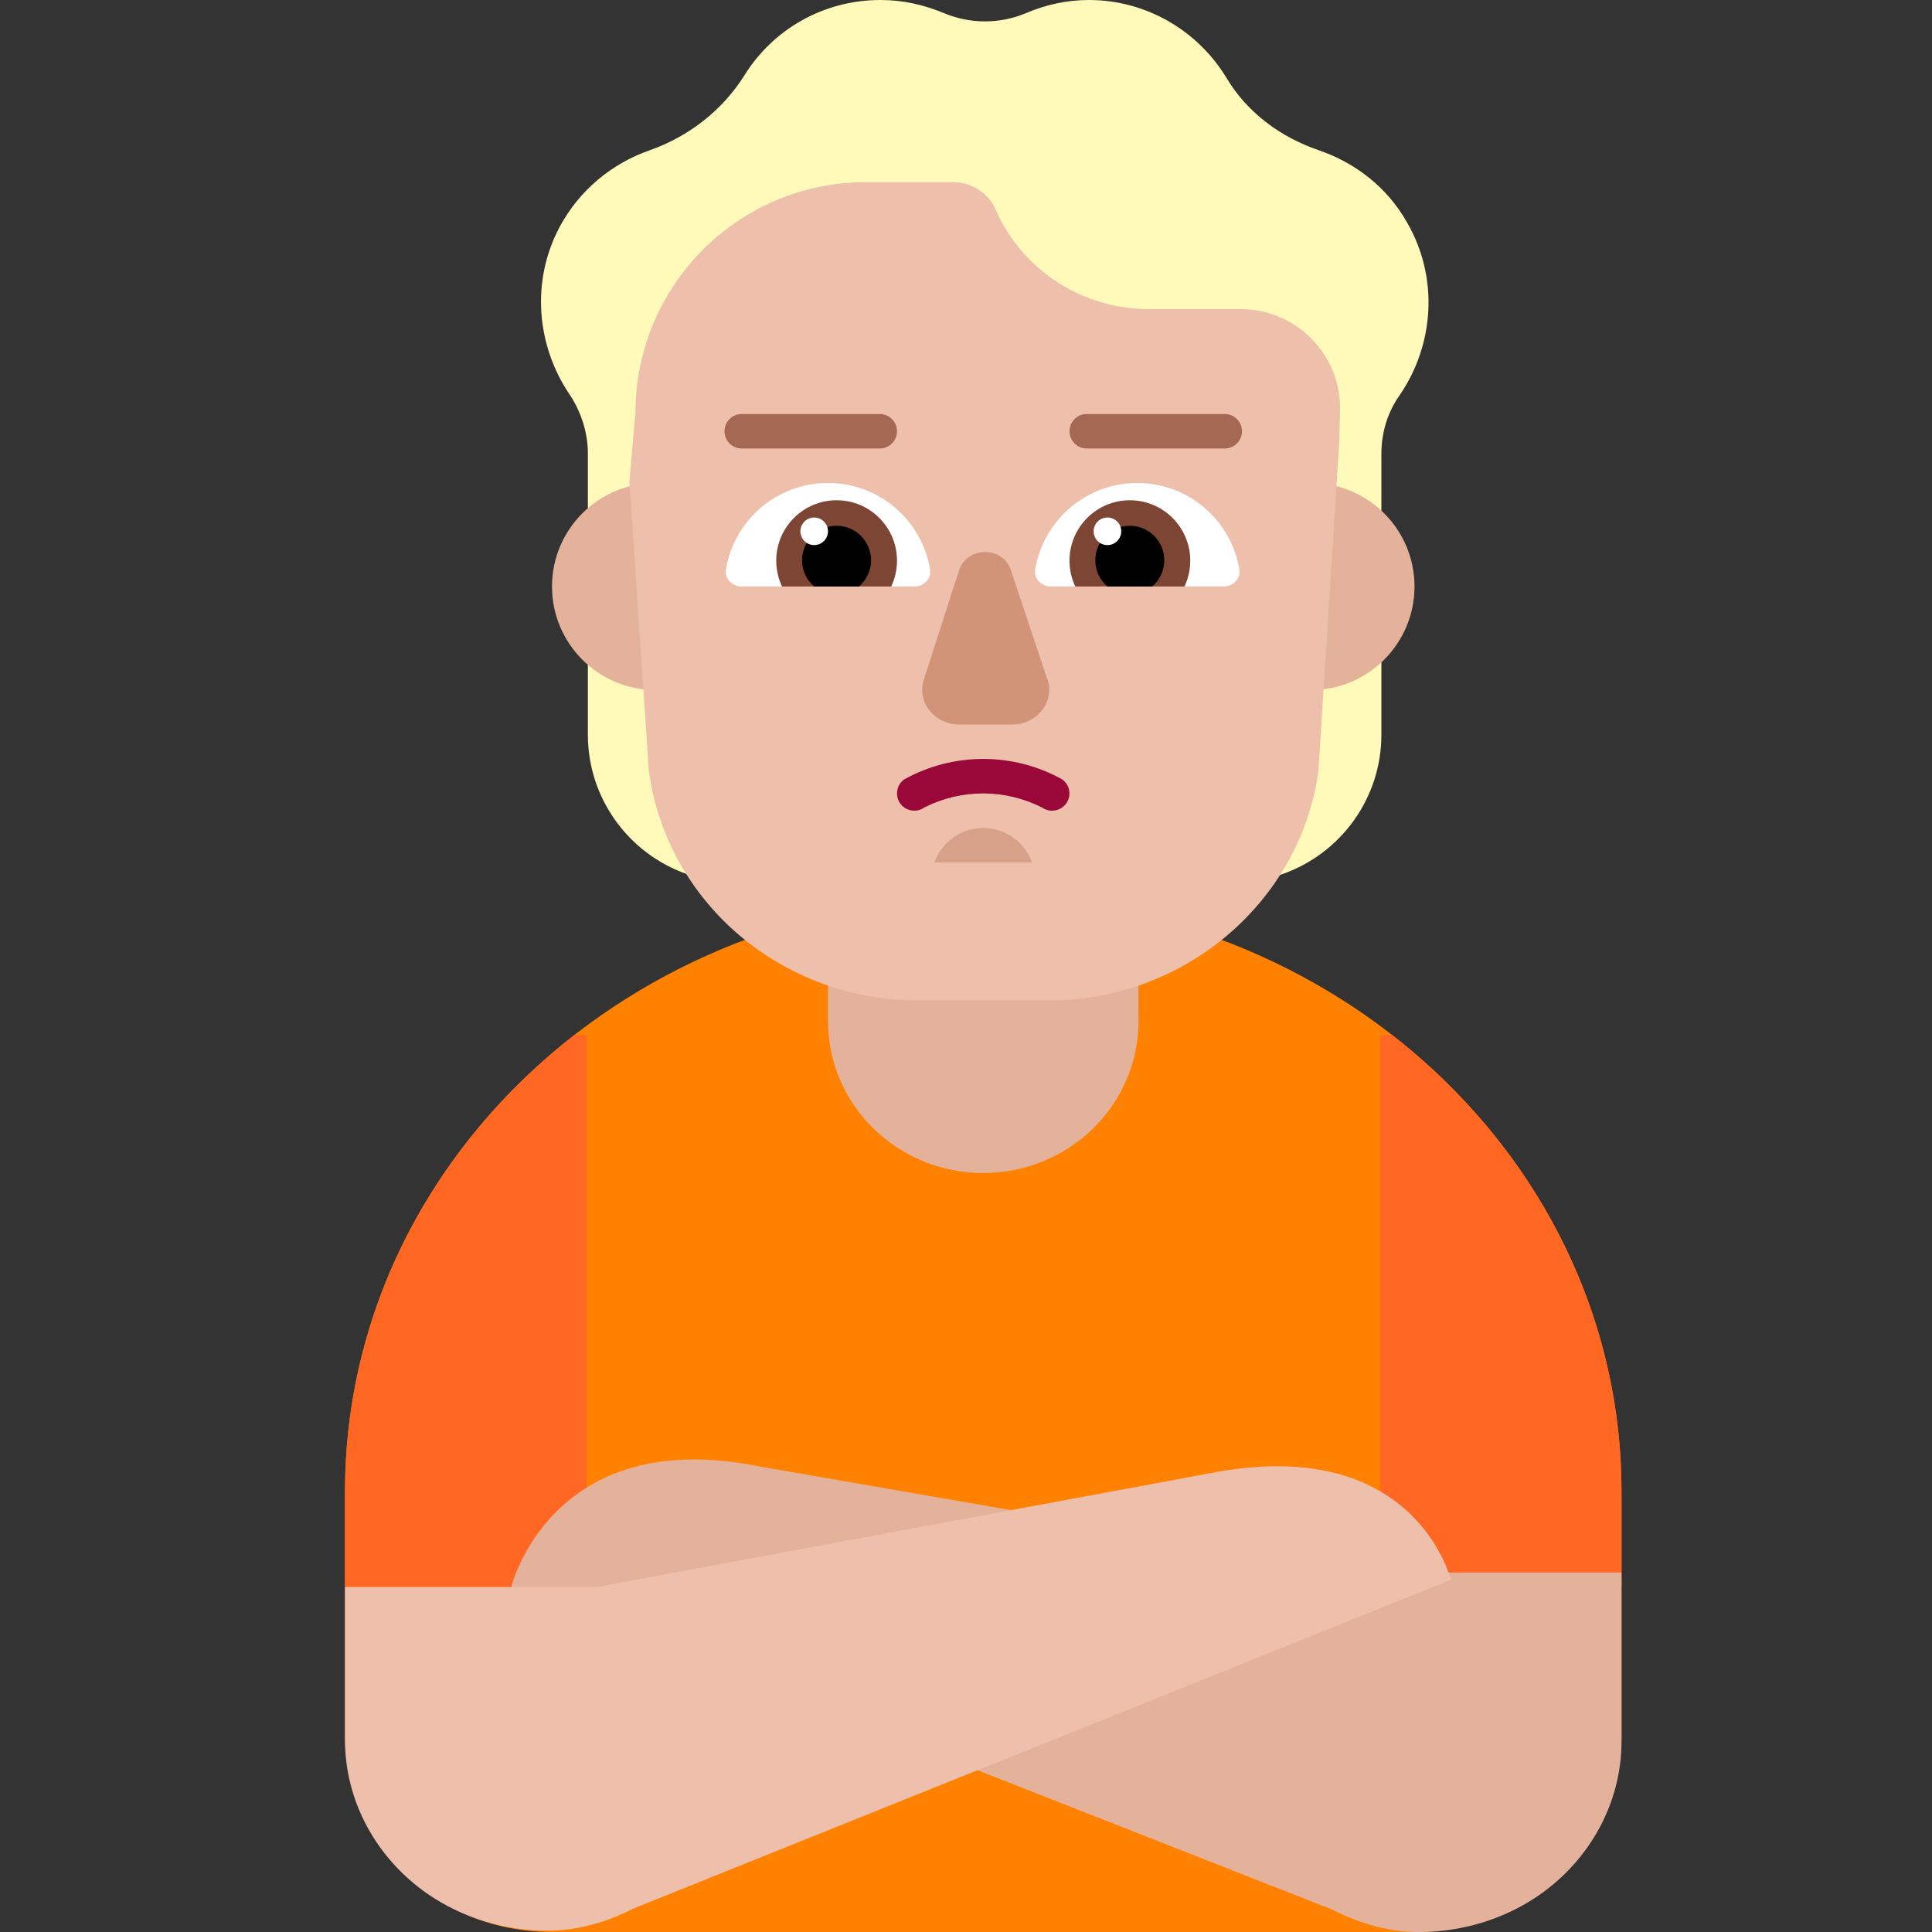 <svg viewBox="2 2 28 28" xmlns="http://www.w3.org/2000/svg">
<rect x="2" y="2" width="28" height="28" fill="#333333" stroke="none"/>
<path d="M22.513 30C24.166 30 25.5 28.721 25.5 27.151V23.617C25.5 18.856 21.358 15 16.25 15C11.142 15 7 18.856 7 23.617V27.151C7 28.721 8.334 30 9.987 30H22.513Z" fill="#FF8101"/>
<path d="M16.25 19C15.007 19 14 18.014 14 16.797V14.203C14 12.986 15.007 12 16.25 12C17.493 12 18.5 12.986 18.5 14.203V16.797C18.5 18.014 17.493 19 16.25 19Z" fill="#E4B29A"/>
<path d="M10.5 25H7V23.617C7 20.957 8.292 18.58 10.324 17H10.5V25Z" fill="#FF6723"/>
<path d="M22 25H25.5V23.617C25.5 20.957 24.207 18.58 22.176 17H22V25Z" fill="#FF6723"/>
<path d="M22.39 5.22C22.1 4.71 21.64 4.36 21.12 4.18C20.56 3.99 20.07 3.63 19.77 3.12C19.36 2.45 18.62 2 17.78 2C17.46 2 17.15 2.07 16.87 2.19C16.49 2.35 16.06 2.35 15.68 2.19C15.39 2.07 15.09 2 14.76 2C13.93 2 13.2 2.43 12.79 3.09C12.47 3.6 11.98 3.98 11.41 4.18C10.87 4.37 10.4 4.75 10.11 5.29C9.69 6.08 9.78 7.01 10.25 7.71C10.42 7.96 10.52 8.27 10.52 8.57V12.65C10.52 13.56 11.1 14.37 11.96 14.67L13.81 15.31V8.04C13.95 7.9 14.08 7.74 14.18 7.55C14.35 7.26 14.44 6.95 14.48 6.64C14.57 6.65 14.66 6.66 14.76 6.66C15.34 6.66 15.86 6.45 16.27 6.1C16.68 6.45 17.2 6.66 17.78 6.66C17.87 6.66 17.96 6.65 18.06 6.64C18.09 6.95 18.19 7.26 18.36 7.55C18.47 7.73 18.59 7.89 18.73 8.04V15.31L20.58 14.67C21.44 14.37 22.02 13.56 22.02 12.65V8.58C22.02 8.27 22.11 7.97 22.29 7.72C22.78 7 22.86 6.03 22.39 5.22Z" fill="#FFF9BA"/>
<path d="M13 10.5C13 11.328 12.328 12 11.5 12C10.672 12 10 11.328 10 10.5C10 9.672 10.672 9 11.5 9C12.328 9 13 9.672 13 10.5Z" fill="#E4B29A"/>
<path d="M22.5 10.5C22.5 11.328 21.828 12 21 12C20.172 12 19.5 11.328 19.5 10.5C19.5 9.672 20.172 9 21 9C21.828 9 22.5 9.672 22.5 10.5Z" fill="#E4B29A"/>
<path d="M14.55 4.64C12.7 4.64 11.21 6.14 11.21 7.98L11.122 8.972L11.404 13.177C11.668 15.086 13.332 16.5 15.312 16.5H17.199C19.168 16.5 20.843 15.076 21.107 13.177L21.41 8.393L21.42 7.97C21.45 7.152 20.794 6.484 19.987 6.48H18.65C17.7 6.48 16.83 5.93 16.44 5.06C16.34 4.81 16.09 4.64 15.82 4.64L14.55 4.64Z" fill="#EEBFAA"/>
<path d="M17.249 13.75C17.197 13.75 17.146 13.734 17.104 13.704C16.839 13.57 16.546 13.499 16.248 13.499C15.951 13.499 15.658 13.57 15.393 13.704C15.339 13.742 15.272 13.757 15.207 13.745C15.142 13.734 15.084 13.697 15.046 13.643C15.008 13.59 14.993 13.523 15.004 13.458C15.014 13.393 15.05 13.335 15.104 13.296C15.454 13.101 15.849 12.999 16.25 12.999C16.65 12.999 17.045 13.101 17.395 13.296C17.438 13.327 17.47 13.371 17.487 13.421C17.503 13.471 17.503 13.525 17.487 13.576C17.471 13.626 17.439 13.67 17.396 13.701C17.354 13.732 17.302 13.749 17.249 13.749V13.75Z" fill="#990838"/>
<path d="M15.9 10.262L15.39 11.848C15.28 12.169 15.54 12.5 15.9 12.5H16.67C17.03 12.5 17.29 12.169 17.18 11.848L16.65 10.262C16.54 9.913 16.02 9.913 15.9 10.262Z" fill="#D19479"/>
<path d="M12.99 23.25L21.85 24.79H25.5V27.24C25.5 28.12 25.05 28.95 24.3 29.47C23.79 29.82 23.18 30 22.57 30H22.56C22.13 30 21.71 29.88 21.32 29.68L9.41 25C9.41 25 9.98 22.65 12.99 23.25Z" fill="#E4B29A"/>
<path d="M19.51 23.356L10.65 25H7V27.22C7 28.1 7.45 28.93 8.2 29.45C8.71 29.8 9.32 29.98 9.93 29.98H9.94C10.37 29.98 10.79 29.86 11.18 29.66L23.03 24.896C23.02 24.896 22.52 22.756 19.51 23.356Z" fill="#EEBFAA"/>
<path d="M15.479 10.251C15.502 10.387 15.388 10.5 15.25 10.5H12.75C12.612 10.5 12.498 10.387 12.521 10.251C12.639 9.541 13.256 9 14 9C14.744 9 15.361 9.541 15.479 10.251Z" fill="white"/>
<path d="M19.962 10.251C19.985 10.387 19.87 10.5 19.732 10.5H17.232C17.094 10.5 16.98 10.387 17.003 10.251C17.122 9.541 17.739 9 18.482 9C19.226 9 19.843 9.541 19.962 10.251Z" fill="white"/>
<path d="M15 10.125C15 10.259 14.97 10.386 14.916 10.5H13.334C13.28 10.386 13.25 10.259 13.25 10.125C13.25 9.642 13.642 9.25 14.125 9.25C14.608 9.25 15 9.642 15 10.125Z" fill="#7D4533"/>
<path d="M19.25 10.125C19.25 10.259 19.22 10.386 19.166 10.5H17.584C17.53 10.386 17.5 10.259 17.5 10.125C17.5 9.642 17.892 9.25 18.375 9.25C18.858 9.25 19.25 9.642 19.25 10.125Z" fill="#7D4533"/>
<path d="M14.624 10.12C14.624 10.272 14.556 10.408 14.449 10.5H13.799C13.692 10.408 13.624 10.272 13.624 10.12C13.624 9.844 13.848 9.62 14.124 9.62C14.4 9.62 14.624 9.844 14.624 10.12Z" fill="black"/>
<path d="M18.874 10.12C18.874 10.272 18.806 10.408 18.699 10.5H18.049C17.942 10.408 17.874 10.272 17.874 10.12C17.874 9.844 18.098 9.62 18.374 9.62C18.65 9.62 18.874 9.844 18.874 10.12Z" fill="black"/>
<path d="M13.8 9.9C13.91 9.9 14 9.81 14 9.7C14 9.59 13.91 9.5 13.8 9.5C13.69 9.5 13.6 9.59 13.6 9.7C13.6 9.81 13.69 9.9 13.8 9.9Z" fill="white"/>
<path d="M18.05 9.9C18.16 9.9 18.25 9.81 18.25 9.7C18.25 9.59 18.16 9.5 18.05 9.5C17.939 9.5 17.85 9.59 17.85 9.7C17.85 9.81 17.939 9.9 18.05 9.9Z" fill="white"/>
<path d="M16.957 14.5H15.543C15.646 14.209 15.923 14 16.25 14C16.576 14 16.854 14.209 16.957 14.5Z" fill="#D6A089"/>
<path d="M12.75 8C12.612 8 12.5 8.112 12.5 8.25C12.5 8.388 12.612 8.5 12.75 8.5H14.75C14.888 8.5 15 8.388 15 8.25C15 8.112 14.888 8 14.75 8H12.75Z" fill="#A56953"/>
<path d="M17.75 8C17.612 8 17.5 8.112 17.5 8.25C17.5 8.388 17.612 8.5 17.75 8.5H19.75C19.888 8.5 20 8.388 20 8.25C20 8.112 19.888 8 19.75 8H17.75Z" fill="#A56953"/>
</svg>
